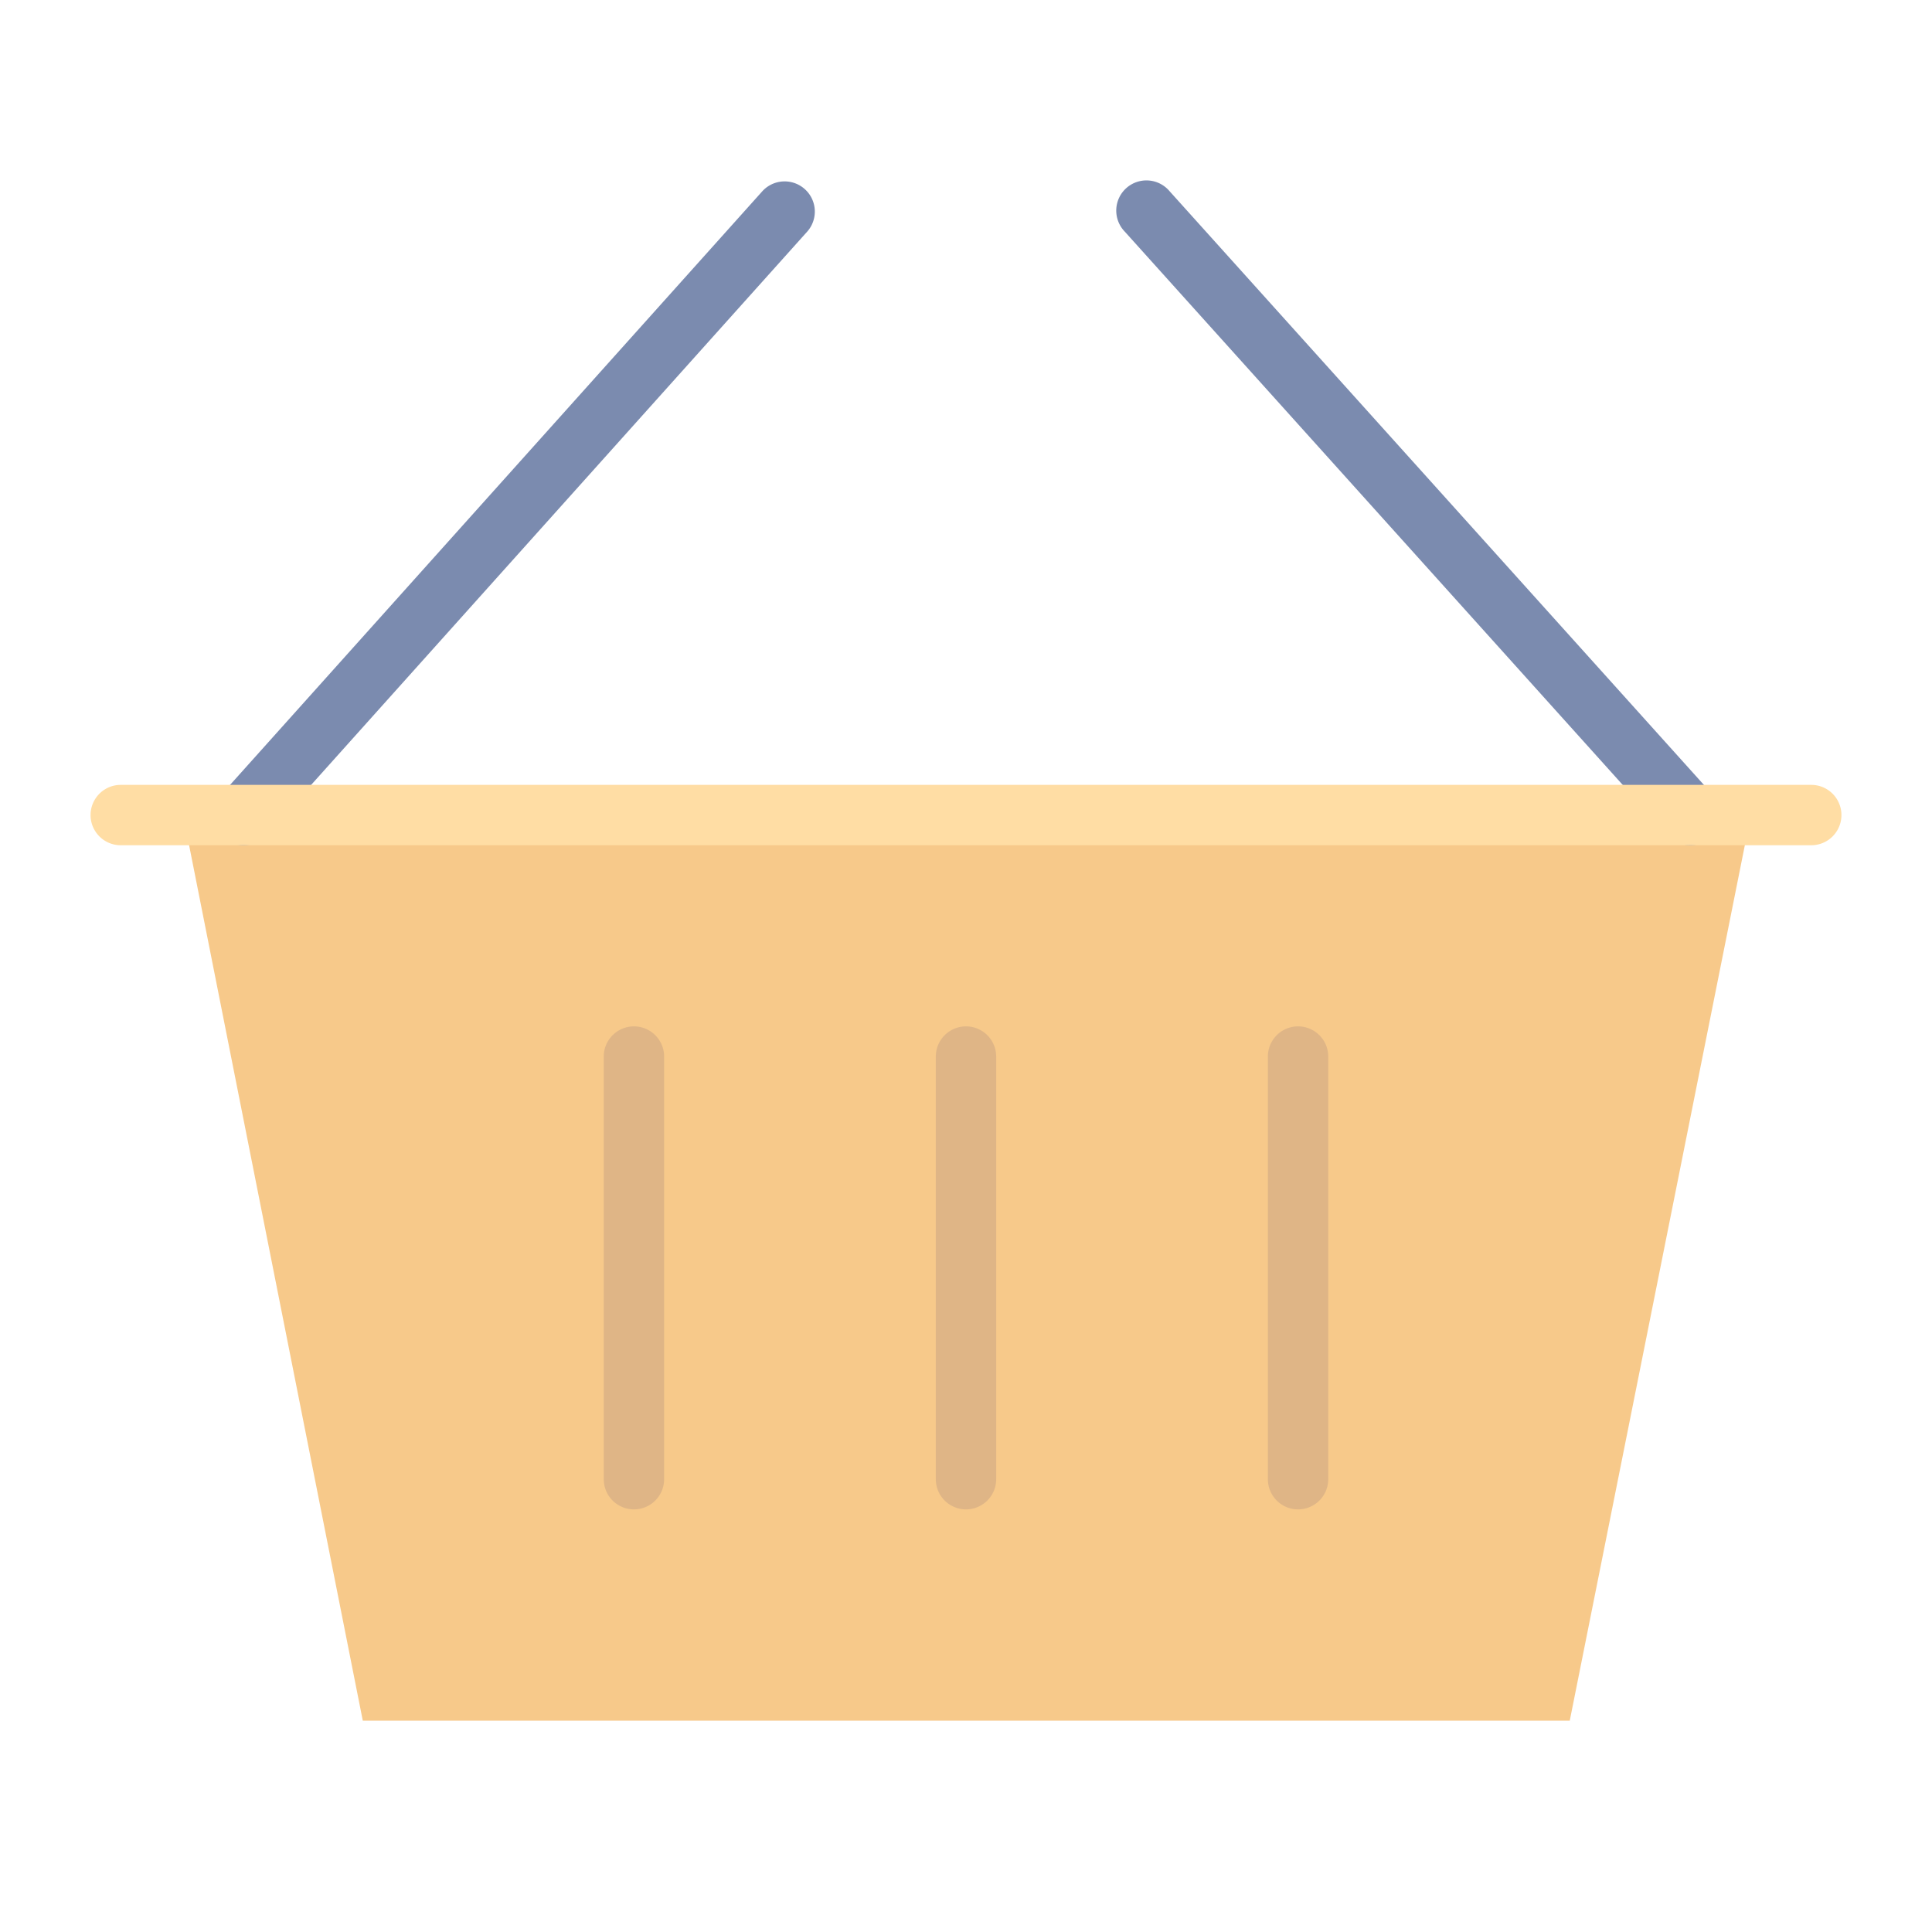 <svg xmlns="http://www.w3.org/2000/svg" viewBox="0 0 64 64" aria-labelledby="title"
aria-describedby="desc" role="img" xmlns:xlink="http://www.w3.org/1999/xlink">
  <title>Basket</title>
  <desc>A flat styled icon from Orion Icon Library.</desc>
  <path data-name="layer3"
  fill="#f7c98a" d="M58 27l-6 30H12.018L6.066 27H58z"></path>
  <path data-name="layer2" d="M8.068 28a1 1 0 0 1-.744-1.668l17.932-20a1 1 0 0 1 1.489 1.335l-17.932 20a1 1 0 0 1-.745.333zM56 28a.994.994 0 0 1-.744-.331l-18-20a1 1 0 1 1 1.486-1.337l18 20A1 1 0 0 1 56 28z"
  fill="#7b8baf"></path>
  <path data-name="layer1" d="M60 28H4a1 1 0 0 1 0-2h56a1 1 0 0 1 0 2z"
  fill="#ffdda4"></path>
  <path data-name="opacity" d="M32 50a1 1 0 0 1-1-1V35a1 1 0 0 1 2 0v14a1 1 0 0 1-1 1zm-11 0a1 1 0 0 1-1-1V35a1 1 0 0 1 2 0v14a1 1 0 0 1-1 1zm22 0a1 1 0 0 1-1-1V35a1 1 0 0 1 2 0v14a1 1 0 0 1-1 1z"
  fill="#000064" opacity=".1"></path>
</svg>
